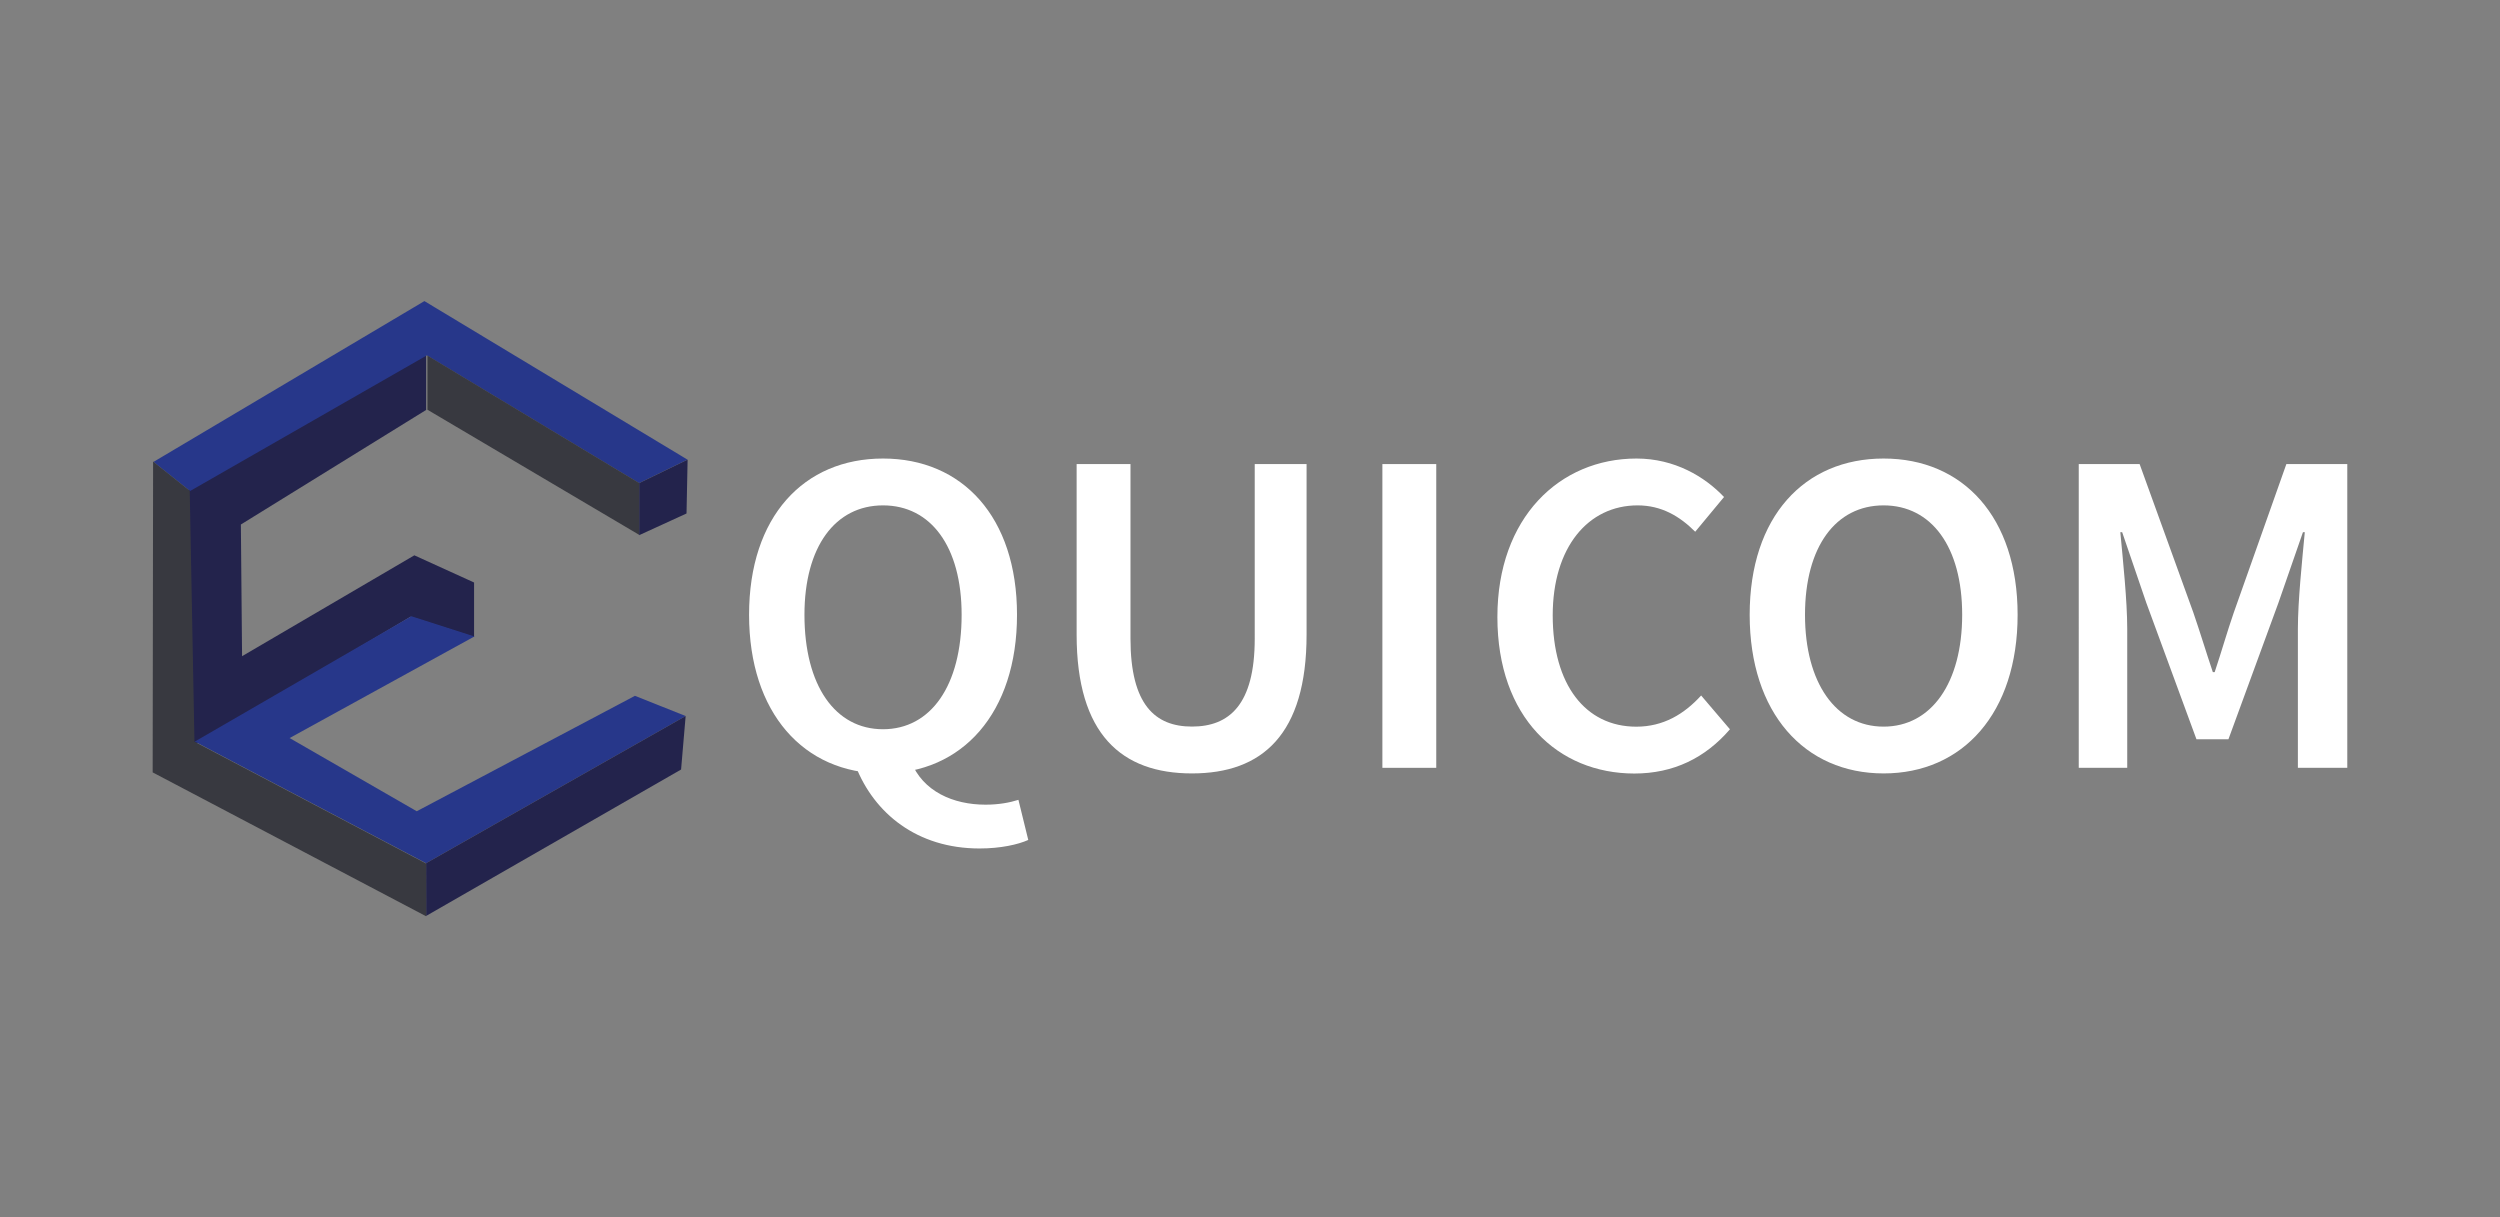 <?xml version="1.0" encoding="utf-8"?>
<!-- Generator: Adobe Illustrator 23.0.3, SVG Export Plug-In . SVG Version: 6.00 Build 0)  -->
<svg version="1.1" id="Capa_1" xmlns="http://www.w3.org/2000/svg" xmlns:xlink="http://www.w3.org/1999/xlink" x="0px" y="0px"
	 viewBox="0 0 460 224" enable-background="new 0 0 460 224" xml:space="preserve">
<rect x="0" y="0" width="460" height="224" fill="#808080" stroke="none"/>
<g>
	<g>
		<polygon id="c_1_" fill="#23234C" points="44.32,96.51 44.54,120.74 76.24,102.18 87.23,107.18 87.23,117.22 75.54,113.48 
			34.52,137.82 33.6,90.73 78.41,65.12 78.41,75.43 		"/>
		<polygon fill="#27378A" points="35.84,136.45 75.69,113.39 87.29,117.11 53.29,135.8 76.68,149.27 116.83,128.03 126.16,131.75 
			78.4,158.83 		"/>
		<polygon id="top_1_" fill="#27378A" points="78.54,65.39 34.97,90.35 28.24,84.99 78.09,55.4 126.49,84.57 117.59,88.89 		"/>
		<polygon fill="#23234C" points="78.41,168.53 78.4,158.83 126.16,131.75 125.32,141.59 		"/>
		<polygon id="topRight_1_" fill="#383940" points="78.65,65.42 117.61,88.88 117.62,98.42 78.65,75.39 		"/>
		<polygon fill="#23234C" points="117.61,98.52 117.61,88.89 126.52,84.57 126.32,94.48 117.63,98.46 		"/>
		<polygon id="left_1_" fill="#383940" points="28.17,84.92 34.91,90.29 35.78,136.47 78.41,158.89 78.42,168.6 28.09,142.12 		"/>
	</g>
	<g>
		<path fill="#FFFFFF" d="M137.83,113.12c0-18.08,10.08-28.75,24.65-28.75s24.65,10.72,24.65,28.75c0,18.08-10.08,29.19-24.65,29.19
			S137.83,131.2,137.83,113.12z M176.94,113.12c0-12.55-5.67-20.13-14.46-20.13c-8.79,0-14.46,7.59-14.46,20.13
			c0,13.06,5.67,21.06,14.46,21.06C171.26,134.17,176.94,126.18,176.94,113.12z M157.45,140.98l10.15-0.92c2.19,5.57,7.79,8,13.74,8
			c2.46,0,4.48-0.39,6.05-0.89l1.81,7.38c-1.88,0.85-5.11,1.57-8.96,1.57C168.73,156.12,160.87,149.66,157.45,140.98z"/>
		<path fill="#FFFFFF" d="M198.1,116.77V85.39h9.91v32.13c0,12.17,4.55,16.17,11.31,16.17c6.84,0,11.55-4,11.55-16.17V85.39h9.54
			v31.38c0,18.36-8.14,25.54-21.09,25.54C206.38,142.31,198.1,135.13,198.1,116.77z"/>
		<path fill="#FFFFFF" d="M254.36,85.39h9.91v55.89h-9.91V85.39z"/>
		<path fill="#FFFFFF" d="M275.52,113.53c0-18.29,11.45-29.16,25.6-29.16c7.01,0,12.58,3.35,16.1,7.08l-5.3,6.39
			c-2.87-2.87-6.22-4.85-10.6-4.85c-9.09,0-15.62,7.69-15.62,20.24c0,12.75,6.02,20.48,15.38,20.48c4.96,0,8.79-2.29,11.93-5.74
			l5.3,6.22c-4.53,5.26-10.36,8.14-17.6,8.14C286.67,142.31,275.52,132.02,275.52,113.53z"/>
		<path fill="#FFFFFF" d="M321.94,113.12c0-18.08,10.08-28.75,24.65-28.75s24.65,10.72,24.65,28.75c0,18.08-10.08,29.19-24.65,29.19
			S321.94,131.2,321.94,113.12z M361.04,113.12c0-12.55-5.68-20.13-14.46-20.13c-8.79,0-14.46,7.59-14.46,20.13
			s5.68,20.58,14.46,20.58C355.37,133.7,361.04,125.66,361.04,113.12z"/>
		<path fill="#FFFFFF" d="M382.48,85.39h11.21l9.88,27.31c1.23,3.56,2.36,7.32,3.59,10.97h0.34c1.23-3.66,2.29-7.42,3.52-10.97
			l9.67-27.31h11.21v55.89h-9.09v-25.57c0-5.16,0.79-12.6,1.27-17.78h-0.34l-4.51,12.99l-9.2,25.11h-5.88l-9.23-25.11l-4.44-12.99
			h-0.34c0.48,5.18,1.27,12.61,1.27,17.78v25.57h-8.92V85.39z"/>
	</g>
</g>
</svg>

